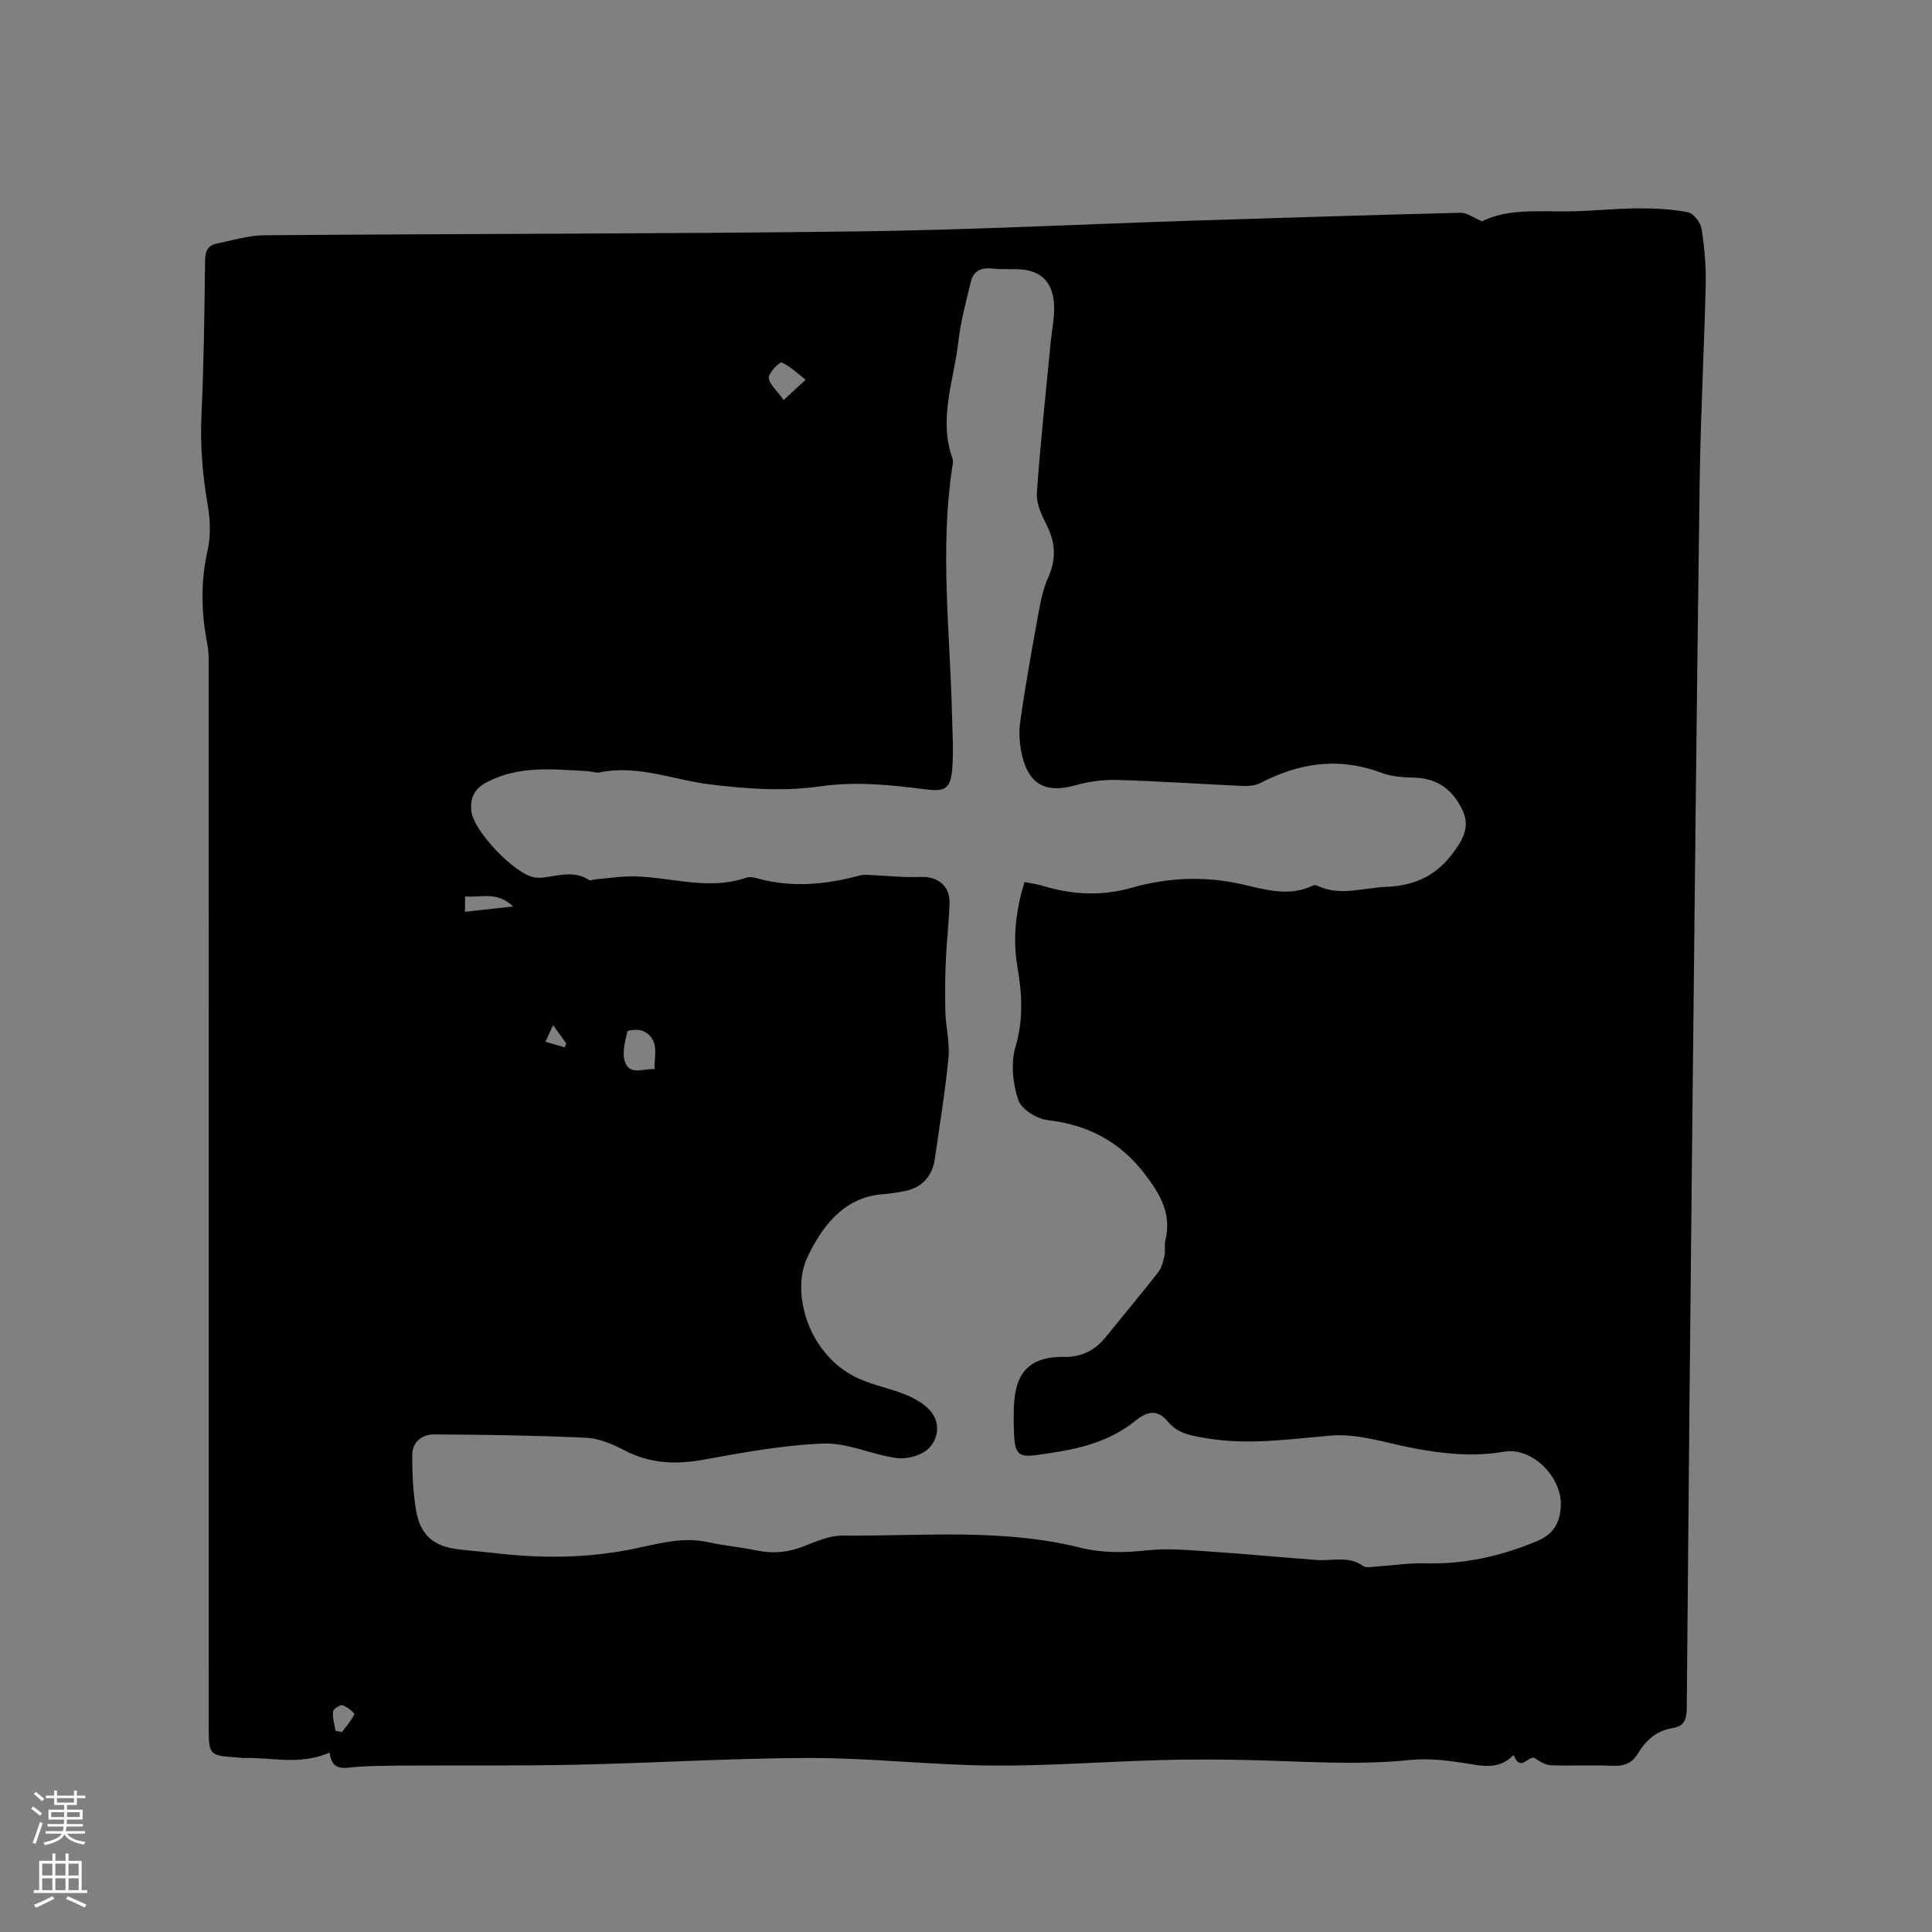 <svg enable-background="new 0 0 400 400" viewBox="0 0 400 400" xmlns="http://www.w3.org/2000/svg"><rect x="0" y="0" width="400" height="400" fill="#808080" stroke="none"/><path d="m68.25 362.85c-6.27 2.74-12.13.92-17.88 1.13-.31.01-.63-.08-.95-.1-6.27-.41-6.21-.41-6.21-6.87.01-73.45.01-146.9-.01-220.35 0-1.16-.09-2.34-.31-3.47-1.23-6.4-1.37-12.73.08-19.18.67-2.99.58-6.33.05-9.38-1.1-6.3-1.6-12.54-1.3-18.95.49-10.59.61-21.19.74-31.79.02-1.92.62-3.1 2.4-3.46 3.29-.68 6.61-1.7 9.92-1.72 40.93-.33 81.86-.28 122.78-.8 22.98-.29 45.96-1.47 68.93-2.21 18.64-.6 37.28-1.18 55.92-1.65 1.29-.03 2.6 1.01 4.43 1.77 5.65-2.83 12.38-1.89 19-2.07 4.43-.12 8.86-.59 13.29-.61 3.46-.02 6.98.15 10.36.81 1.15.23 2.59 2.12 2.8 3.42.6 3.83.94 7.76.85 11.64-.31 13.56-1.06 27.11-1.24 40.67-.58 42.2-1.01 84.39-1.46 126.59-.45 42.52-.87 85.03-1.22 127.55-.02 2.32-.66 3.6-2.93 3.96-3.29.52-5.54 2.52-7.16 5.24-1.24 2.09-2.92 2.67-5.28 2.57-4.23-.19-8.48.04-12.72-.11-1.18-.04-2.34-.79-3.46-1.54-1.42-.37-2.85 3.04-4.28-.59-2.62 2.67-5.46 2.47-8.68 1.93-4.22-.71-8.62-1.32-12.83-.89-11.12 1.14-22.18.26-33.27.01-6.15-.14-12.31-.16-18.45.01-11.64.32-23.29 1.23-34.92 1.13-12.49-.11-24.97-1.58-37.46-1.57-16.1.02-32.19 1.05-48.29 1.39-12.29.26-24.6.12-36.9.19-2.86.02-5.73.06-8.58.25-2.52.16-5.3 1.17-5.76-2.95zm143.87-180.25c1.37.29 2.62.45 3.81.81 6.1 1.87 12.15 2.15 18.38.39 7.42-2.1 14.92-2.47 22.59-.77 4.85 1.07 9.88 2.75 14.9.33.25-.12.66-.11.92.01 4.76 2.27 9.56.41 14.35.24 5.52-.2 10.02-2.18 13.4-6.55 2.04-2.64 3.98-5.54 2.48-8.96-1.85-4.22-5.02-6.95-10.01-7.09-2.31-.06-4.76-.19-6.87-.99-8.75-3.31-16.99-2.13-25.09 2.08-1.04.54-2.43.67-3.64.62-8.68-.38-17.35-.99-26.03-1.24-2.9-.08-5.93.33-8.73 1.12-5.85 1.65-9.46-.04-10.92-6-.57-2.32-.76-4.88-.43-7.23 1.04-7.33 2.35-14.62 3.68-21.9.49-2.67.99-5.43 2.09-7.87 1.72-3.82 1.55-7.26-.32-10.94-1.03-2.03-2.15-4.43-2.01-6.58.72-10.34 1.86-20.66 2.84-30.98.27-2.83.93-5.69.69-8.48-.4-4.65-3.11-6.81-7.7-6.89-1.7-.03-3.41.06-5.08-.13-2.21-.25-3.85.46-4.38 2.62-1.02 4.18-2.15 8.38-2.64 12.64-.92 7.99-4.15 15.91-1.18 24.11.2.55.01 1.27-.09 1.89-2.55 17.03-.43 34.06-.03 51.09.09 3.81.36 7.65.03 11.42-.34 3.93-1.54 4.55-5.36 4.07-7.32-.93-14.5-1.71-22.06-.62-7.41 1.07-15.22.51-22.72-.42-7.6-.94-14.93-4.11-22.84-2.48-.79.16-1.67-.22-2.52-.26-7.08-.38-14.17-1.23-20.87 2.3-2.54 1.34-3.43 3.19-3.19 5.89.36 4.12 9.16 13.36 13.26 13.83.52.06 1.07.07 1.59.01 3.22-.37 6.47-1.52 9.57.52.26.17.79-.11 1.2-.14 2.77-.23 5.56-.69 8.32-.62 7.66.2 15.27 2.94 22.98.27.65-.22 1.5-.1 2.19.1 7.16 2.03 14.23 1.34 21.28-.55.88-.24 1.87-.11 2.8-.07 3.22.12 6.44.52 9.64.36 3.75-.19 6.32 1.8 6.19 5.58-.14 3.91-.6 7.8-.77 11.71-.15 3.57-.2 7.15-.09 10.72.1 3.17.94 6.37.64 9.47-.69 7.06-1.86 14.07-2.86 21.1-.48 3.38-2.72 5.77-6.09 6.44-1.56.31-3.14.56-4.72.68-8.3.63-12.75 7.14-15.56 13.09-3.45 7.29.2 20.44 10.76 25.12 3.17 1.41 6.68 2.05 9.89 3.4 1.87.79 3.85 1.96 5.06 3.52 1.91 2.47 1.34 5.68-.67 7.57-1.49 1.41-4.39 2.19-6.48 1.92-5.11-.67-10.15-3.19-15.15-3.01-8.41.3-16.8 1.88-25.12 3.38-5.76 1.04-11.06.71-16.3-2.05-2.39-1.26-5.15-2.41-7.79-2.53-10.48-.48-20.97-.64-31.46-.69-2.47-.01-4.53 1.54-4.54 4.28 0 3.7.17 7.44.74 11.09.86 5.42 3.55 7.79 8.87 8.43 2.42.29 4.85.47 7.27.75 9.64 1.14 19.2 1.12 28.78-.82 5.12-1.04 10.27-2.62 15.67-1.41 3.3.74 6.71 1.01 10.02 1.71 3.32.7 6.42.41 9.59-.82 2.64-1.02 5.47-2.29 8.2-2.27 16.38.16 32.88-1.54 49.07 2.49 4.55 1.13 9.13 1.1 13.83.58 4.35-.48 8.83-.04 13.23.25 7.36.48 14.71 1.21 22.07 1.74 3.2.23 6.53-.92 9.54 1.24.63.45 1.84.17 2.78.11 3.37-.21 6.75-.75 10.11-.66 8.09.22 15.72-1.5 23.14-4.61 3.31-1.39 4.71-3.65 4.9-7.21.33-5.95-5.89-12.3-11.73-11.3-6.41 1.11-12.65.45-18.94-.75-5.6-1.07-11.35-3.04-16.86-2.58-8.65.72-17.11 2.02-25.87.55-3.2-.54-5.9-.96-7.96-3.45-2.29-2.77-4.5-1.97-6.81-.1-5.92 4.81-13.15 6.06-20.35 7.03-3.91.53-4.5-.37-4.69-4.45-.08-1.69-.09-3.39-.04-5.09.16-6.09 1.98-10.96 10.55-10.78 3.46.07 6.33-1.4 8.54-4.16 3.58-4.47 7.27-8.84 10.8-13.35.72-.92 1.03-2.23 1.3-3.41.23-1.02-.07-2.15.18-3.16 1.34-5.48-.98-9.52-4.25-13.78-5.22-6.8-11.79-10.18-20.16-11.17-2.23-.26-5.42-2.27-6.05-4.18-1.12-3.39-1.57-7.6-.57-10.96 1.68-5.65 1.37-11.06.4-16.58-1-5.96-.33-11.73 1.48-17.58zm-76.61 38.75c-.03-3.04 1.11-6.22-2.37-7.89-.91-.44-3.18-.19-3.25.11-.46 2.02-1.12 4.34-.53 6.18.97 3.01 3.8 1.44 6.15 1.6zm26.74-138.52c1.96-1.82 3.25-3.02 4.54-4.21-1.62-1.25-3.12-2.75-4.94-3.57-.4-.18-2.69 2.06-2.67 3.15.04 1.31 1.62 2.58 3.07 4.63zm-65.97 105.95c3.32-.37 6.27-.7 9.95-1.11-3.45-3.29-6.82-1.72-9.95-2.1zm-26.81 169.56c.44.09.88.18 1.33.27.9-1.21 1.94-2.36 2.56-3.7.11-.23-1.47-1.56-2.43-1.84-.53-.16-1.94.76-1.99 1.28-.12 1.31.31 2.66.53 3.99zm45.04-146.09c-.71 1.54-1.14 2.48-1.58 3.43 1.33.39 2.66.78 3.99 1.17.11-.27.21-.54.32-.82-.73-1-1.46-2.01-2.73-3.78z" fill="#010000"/><g fill="#fbfafc"><path d="m6.44 374.46.42-.45c.65.47 1.27.95 1.85 1.44l-.45.49c-.65-.56-1.25-1.06-1.82-1.48m.93 7.33-.63-.26c.55-1.36 1.05-2.8 1.52-4.33.19.1.38.19.59.27-.46 1.29-.95 2.73-1.48 4.32m-.38-10.38.44-.42c.43.34 1.01.82 1.74 1.44l-.49.49c-.53-.51-1.09-1.01-1.69-1.51m2.5.35h1.72v-1.04h.59v1.04h3.52v-1.04h.59v1.04h1.75v.53h-1.75v1.42h-2.03v.97h3.22v2.03h-3.24c0 .35-.01.66-.03.93h3.32v.53h-3.37c-.03.27-.08.58-.15.94h3.96v.53h-3.71c.67.92 1.93 1.48 3.79 1.68-.13.24-.23.44-.29.59-2.13-.38-3.48-1.08-4.04-2.12-.43.97-1.77 1.72-4.03 2.23-.09-.19-.2-.37-.33-.55 2.1-.42 3.37-1.03 3.81-1.83h-3.36v-.53h3.58c.08-.29.13-.61.16-.94h-3.33v-.53h3.39c.02-.27.04-.58.04-.93h-3.23v-2.03h3.25v-.97h-2.07v-1.42h-1.73zm1.12 3.44v1h2.65c.01-.3.02-.44.01-.4v-.25-.35zm1.19-2h3.52v-.91h-3.52zm4.71 2h-2.63v.59c0 .15-.01.28-.01.4h2.64z"/><path d="m13.56 383.74h.63v1.52h2.72v6.07h1.13v.6h-11.06v-.6h1.13v-6.07h2.73v-1.52h.63v1.52h2.1v-1.52zm-2.69 8.83.38.56c-1.24.63-2.53 1.25-3.85 1.85-.1-.21-.21-.42-.34-.63 1.36-.55 2.63-1.15 3.81-1.78m-2.13-4.27h2.1v-2.45h-2.1zm0 3.04h2.1v-2.46h-2.1zm2.72-3.04h2.1v-2.45h-2.1zm0 3.04h2.1v-2.46h-2.1zm6.07 3.6c-1.41-.71-2.7-1.3-3.86-1.78l.35-.56c1.45.62 2.75 1.19 3.88 1.72zm-1.25-9.09h-2.1v2.45h2.1zm-2.09 5.49h2.1v-2.46h-2.1z"/></g></svg>